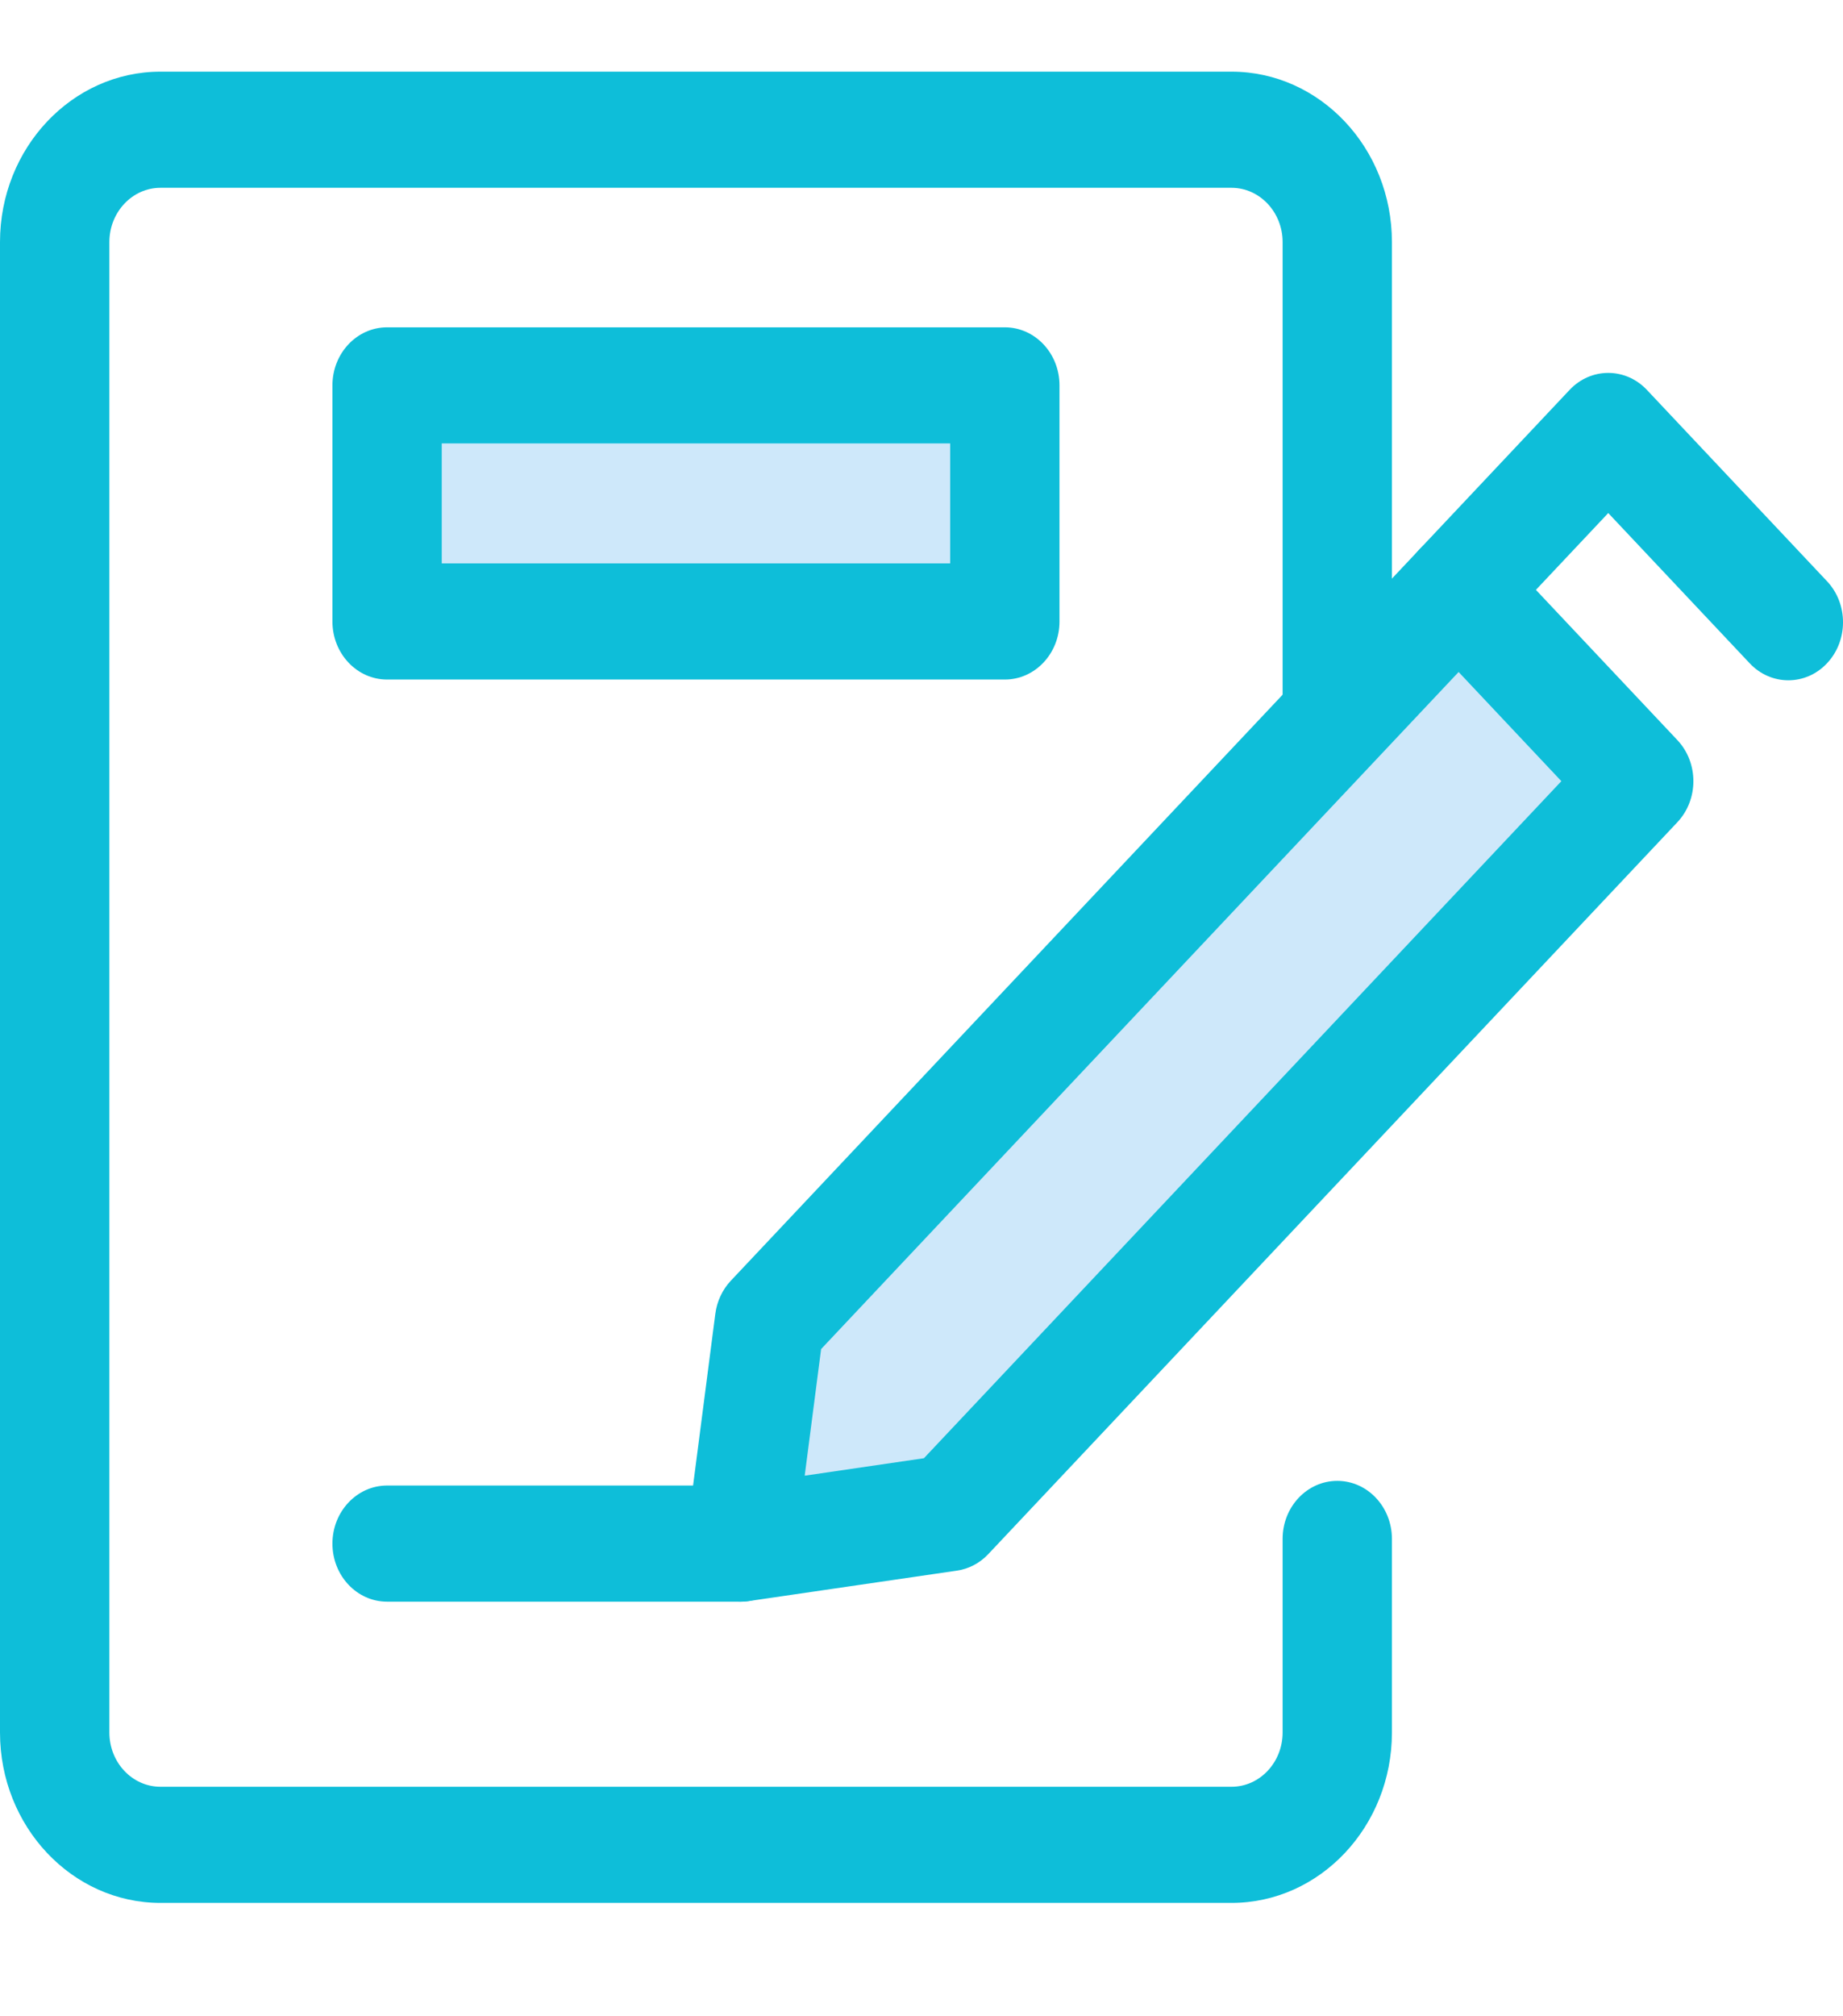 <svg width="32" height="35" viewBox="0 0 32 35" fill="none" xmlns="http://www.w3.org/2000/svg">
<g clip-path="url(#clip0_301_2747)">
<path d="M21.383 33.032H2.786C1.25 33.032 0 31.705 0 30.074V4.202C0 2.571 1.25 1.244 2.786 1.244H21.383C22.919 1.244 24.168 2.571 24.168 4.202V12.737C24.168 13.294 23.743 13.745 23.219 13.745C22.695 13.745 22.27 13.294 22.27 12.737V4.202C22.27 3.683 21.872 3.26 21.382 3.26H2.786C2.297 3.26 1.899 3.683 1.899 4.202V30.074C1.899 30.594 2.296 31.016 2.786 31.016H21.383C21.872 31.016 22.27 30.594 22.27 30.074V26.713C22.27 26.157 22.695 25.706 23.219 25.706C23.743 25.706 24.168 26.157 24.168 26.713V30.074C24.168 31.705 22.919 33.032 21.383 33.032Z" fill="#0EBED9"/>
<path d="M17.447 6.69H6.721V10.789H17.447V6.69Z" fill="#CEE8FA"/>
<path d="M17.447 11.796H6.721C6.197 11.796 5.772 11.345 5.772 10.788V6.69C5.772 6.133 6.197 5.682 6.721 5.682H17.447C17.971 5.682 18.396 6.133 18.396 6.69V10.789C18.396 11.345 17.971 11.796 17.447 11.796ZM7.67 9.78H16.498V7.697H7.67V9.78Z" fill="#0EBED9"/>
<path d="M31.051 11.809C30.808 11.809 30.565 11.711 30.38 11.514L27.924 8.906L25.997 10.952C25.627 11.346 25.026 11.346 24.655 10.952C24.284 10.559 24.284 9.92 24.655 9.527L27.253 6.768C27.623 6.375 28.224 6.375 28.595 6.768L31.722 10.089C32.093 10.482 32.093 11.121 31.722 11.514C31.537 11.711 31.294 11.809 31.051 11.809Z" fill="#0EBED9"/>
<path d="M25.326 10.239L13.36 22.945L12.861 26.795L16.487 26.265L28.453 13.56L25.326 10.239Z" fill="#CEE8FA"/>
<path d="M12.861 27.803C12.611 27.803 12.369 27.698 12.19 27.508C11.98 27.285 11.88 26.97 11.921 26.658L12.42 22.807C12.448 22.59 12.543 22.387 12.689 22.232L24.655 9.527C24.833 9.338 25.074 9.232 25.326 9.232C25.578 9.232 25.819 9.338 25.997 9.527L29.124 12.847C29.495 13.241 29.495 13.879 29.124 14.273L17.159 26.978C17.012 27.134 16.822 27.234 16.617 27.264L12.991 27.794C12.947 27.8 12.904 27.803 12.861 27.803ZM14.257 23.418L13.972 25.616L16.042 25.313L27.11 13.56L25.326 11.665L14.257 23.418Z" fill="#0EBED9"/>
<path d="M12.861 27.803H6.721C6.197 27.803 5.772 27.352 5.772 26.795C5.772 26.239 6.197 25.787 6.721 25.787H12.861C13.385 25.787 13.81 26.239 13.81 26.795C13.81 27.352 13.385 27.803 12.861 27.803Z" fill="#0EBED9"/>
</g>
<defs>
<clipPath id="clip0_301_2747">
<rect width="32" height="33.978" fill="white" transform="translate(0 0.149)"/>
</clipPath>
</defs>
</svg>
